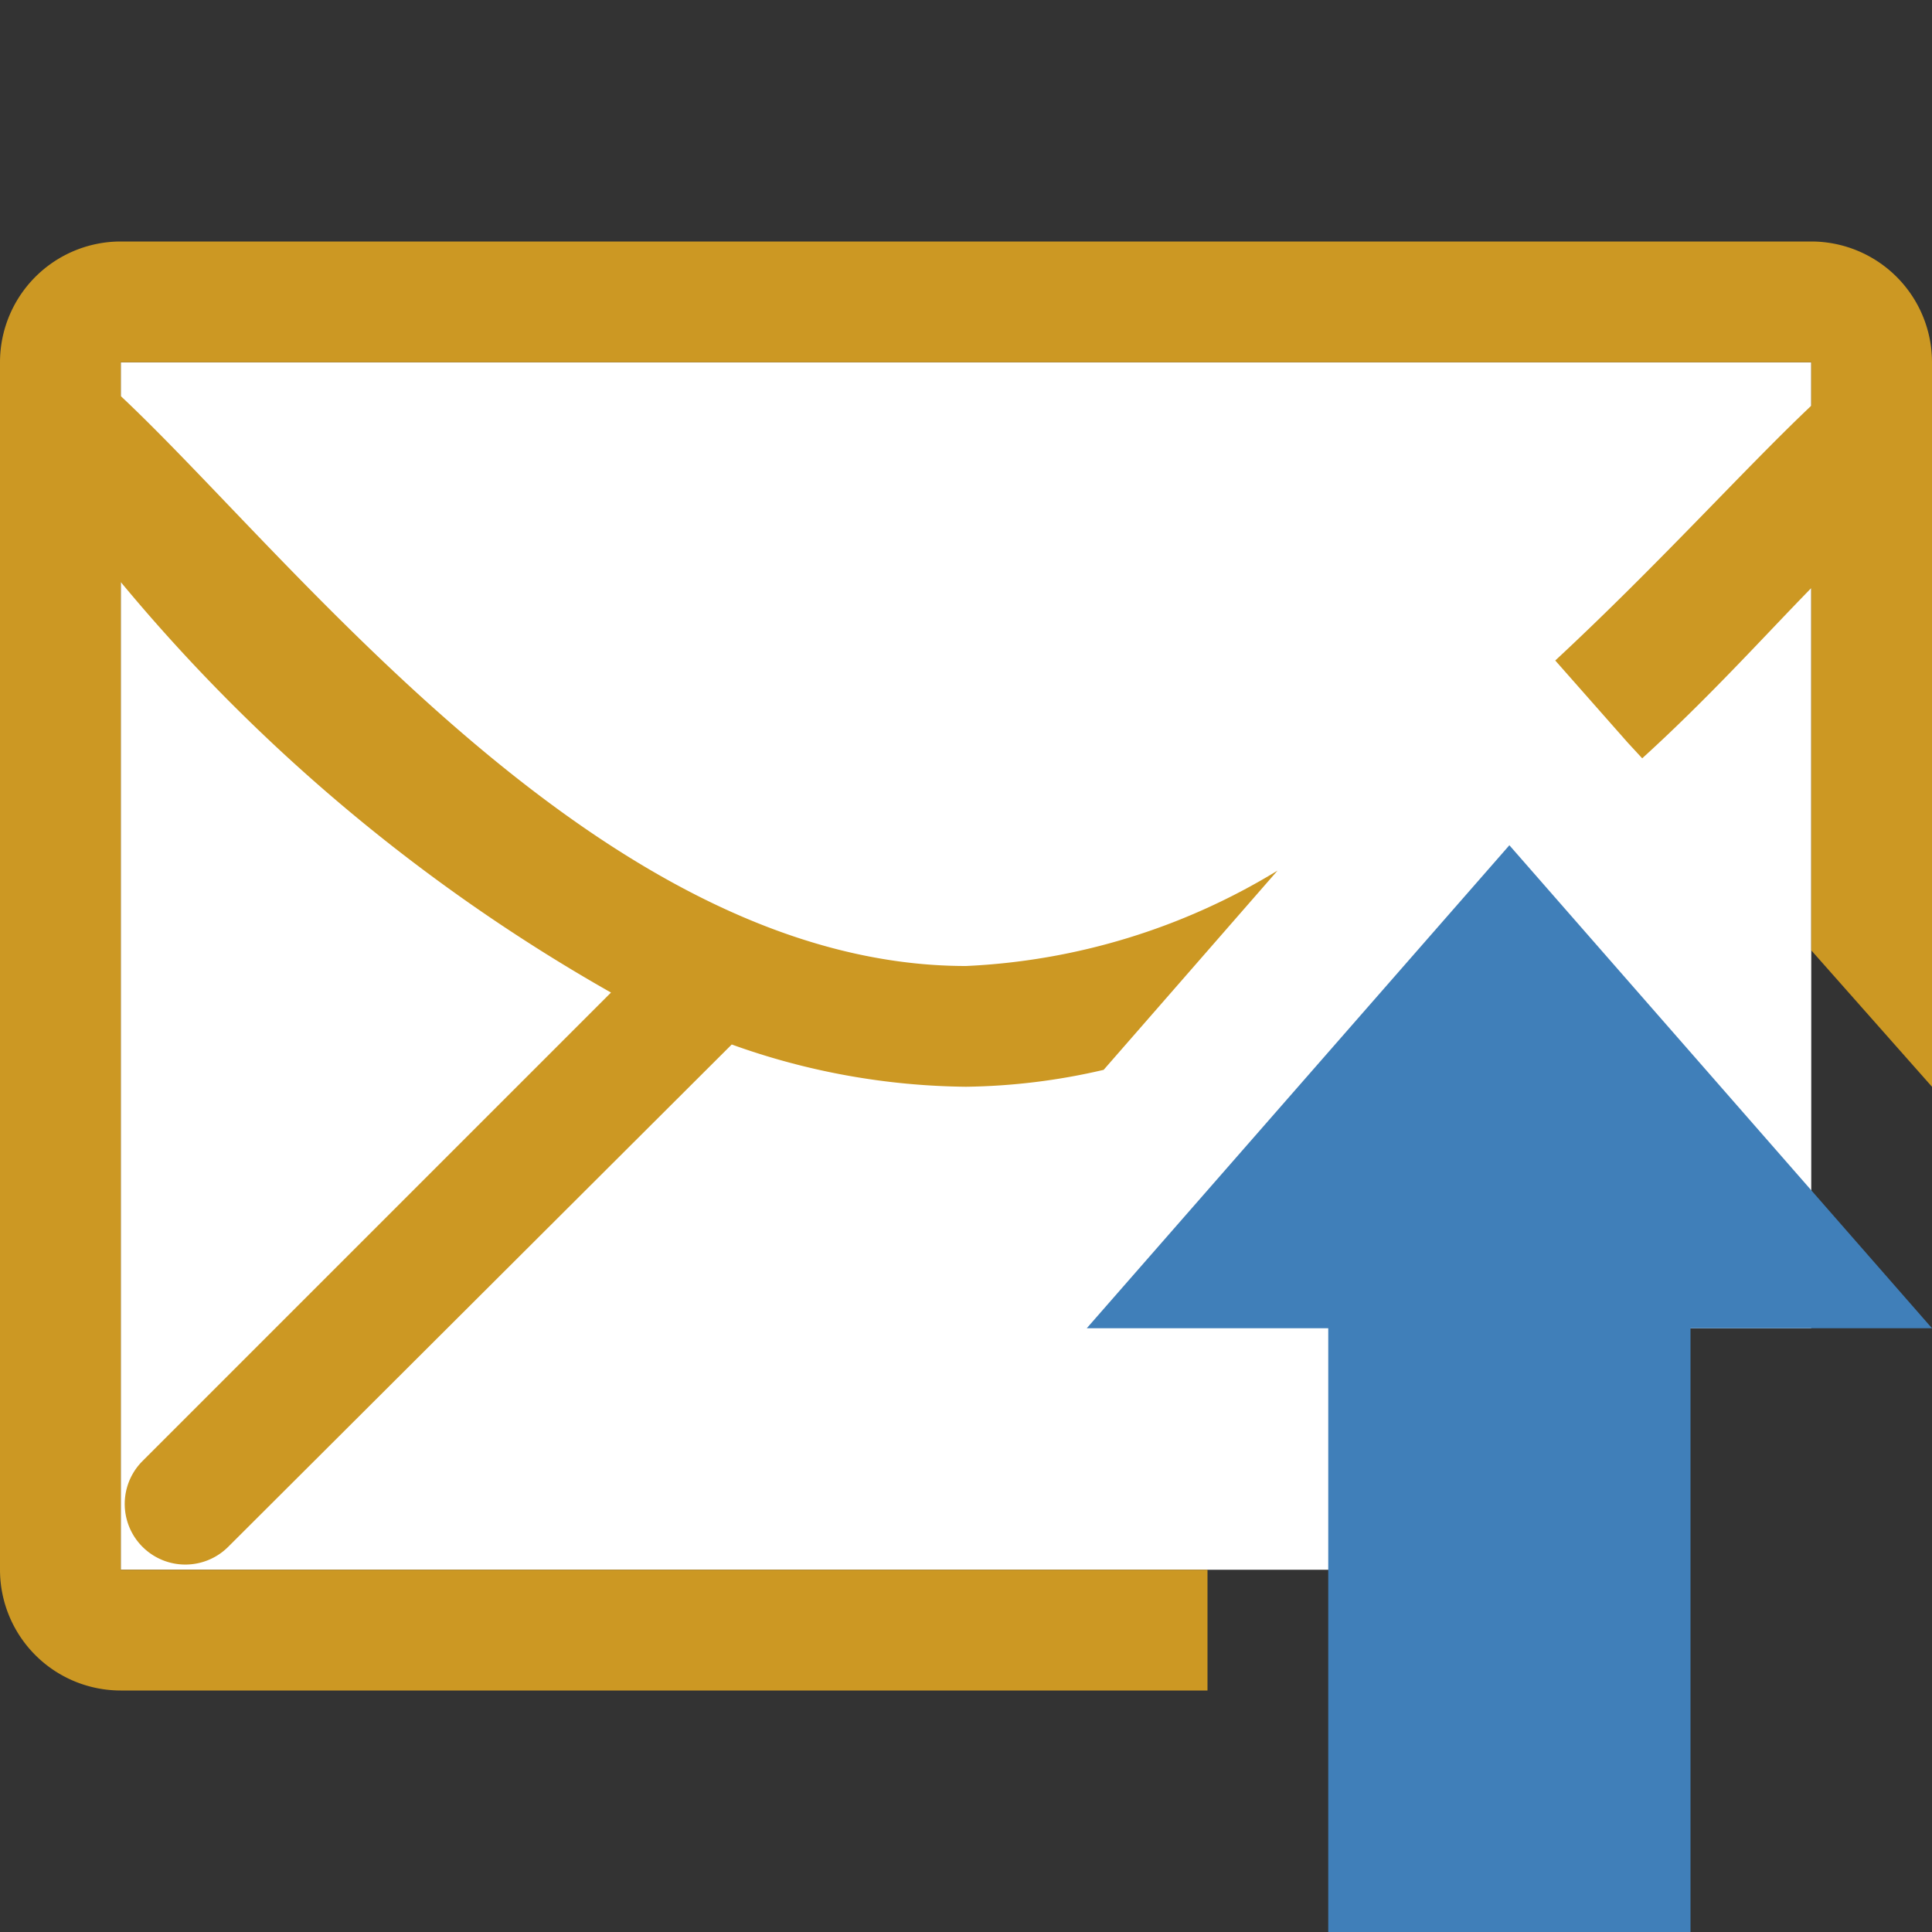 <svg id="Layer_1" data-name="Layer 1" xmlns="http://www.w3.org/2000/svg" viewBox="0 0 16 16"><rect x="0" y="0" width="16" height="16" fill="#333333" stroke="none"/><title>Outbox_small</title><polygon points="15 11 12 11 12 13 1 13 1 3 15 3 15 11" fill="#fff"/><path d="M1,13V4.82a14.67,14.67,0,0,0,4.06,3.4L1.18,12.1a0.5,0.5,0,1,0,.71.71L6.06,8.65A5.88,5.88,0,0,0,8,9H8a5.28,5.28,0,0,0,1.14-.14l1.44-1.65A5.42,5.42,0,0,1,8,8H8C5,8,2.43,4.62,1,3.28V3H15V3.36c-0.55.52-1.27,1.32-2.12,2.11l0.6,0.68L13.6,6.28c0.55-.5,1-1,1.4-1.41v3L16,9V3a1,1,0,0,0-1-1H1A1,1,0,0,0,0,3V13a1,1,0,0,0,1,1h9V13H1Z" fill="#cc9823"/><polygon points="11 11 11 16 14 16 14 11 16 11 12.5 7 9 11 11 11" fill="#407fb9"/></svg>